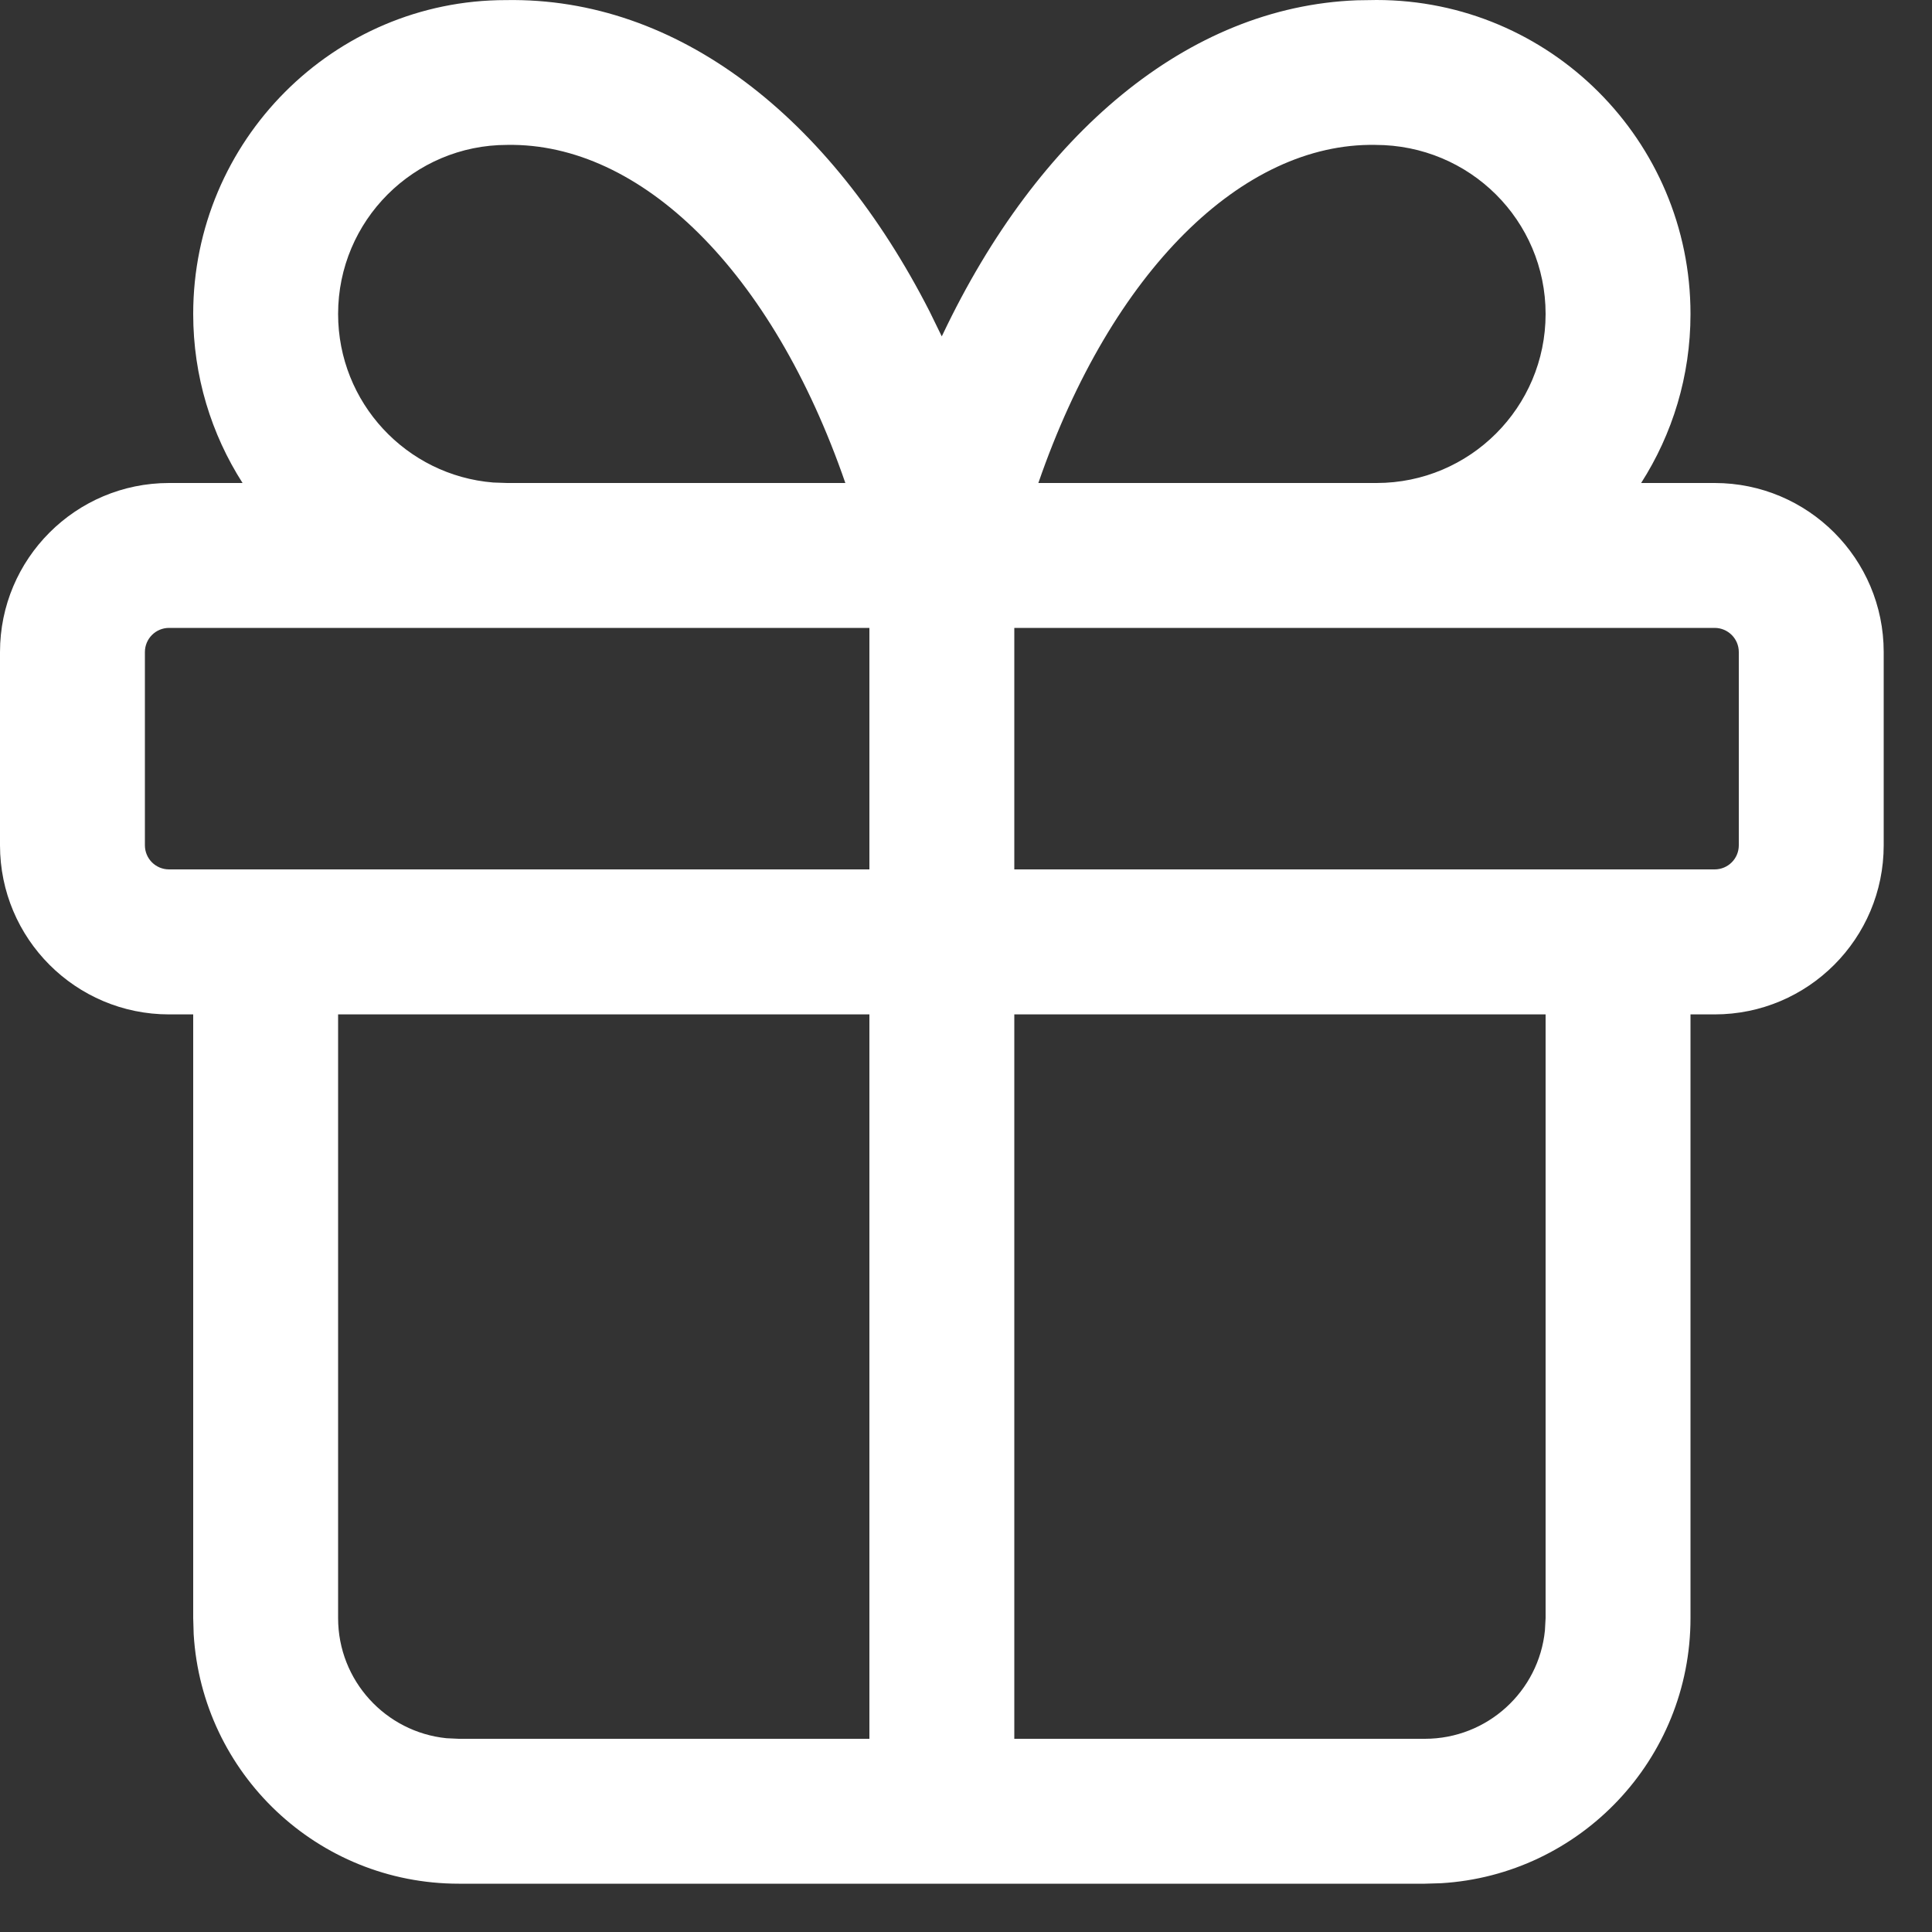 <svg width="20" height="20" viewBox="0 0 20 20" fill="none" xmlns="http://www.w3.org/2000/svg">
<rect x="0" y="0" width="20" height="20" fill="#333333" stroke="none"/>
<path fill-rule="evenodd" clip-rule="evenodd" d="M17.5 3.25C17.5 1.456 16.045 0 14.25 0L14.047 0.003C12.294 0.069 10.745 1.387 9.76 3.46L9.749 3.482L9.623 3.224C8.595 1.21 7.015 -0.03 5.237 0.001C3.455 0 2 1.456 2 3.25C2 3.895 2.188 4.495 2.511 5H1.75C0.784 5 0 5.784 0 6.75V8.75C0 9.717 0.784 10.501 1.75 10.501H2V16.75L2.005 16.918C2.092 18.359 3.287 19.5 4.75 19.5H9.75H14.75L14.918 19.495C16.358 19.409 17.5 18.213 17.5 16.75V10.501H17.75C18.716 10.501 19.5 9.717 19.5 8.75V6.75C19.5 5.784 18.716 5 17.75 5H16.989C17.312 4.495 17.5 3.895 17.5 3.25ZM14.25 5C15.216 5 16 4.217 16 3.25C16 2.284 15.216 1.5 14.237 1.5C12.865 1.476 11.508 2.802 10.749 5H14.25ZM8.751 5C7.992 2.802 6.634 1.476 5.25 1.5C4.284 1.5 3.5 2.284 3.5 3.25C3.5 4.169 4.207 4.922 5.106 4.995L5.25 5H8.751ZM5.25 6.5H1.75C1.612 6.5 1.5 6.612 1.5 6.75V8.75C1.5 8.889 1.612 9 1.75 9H2.75H9V6.5H5.25ZM3.5 16.75V10.501H9V18H4.75L4.622 17.994C3.992 17.93 3.5 17.398 3.5 16.75ZM14.75 18H10.5V10.501H16V16.75L15.993 16.878C15.93 17.509 15.397 18 14.75 18ZM17.75 9H16.75H10.5V6.5H14.25H17.75C17.888 6.5 18 6.612 18 6.75V8.75C18 8.889 17.888 9 17.75 9Z" fill="white"/>
</svg>

